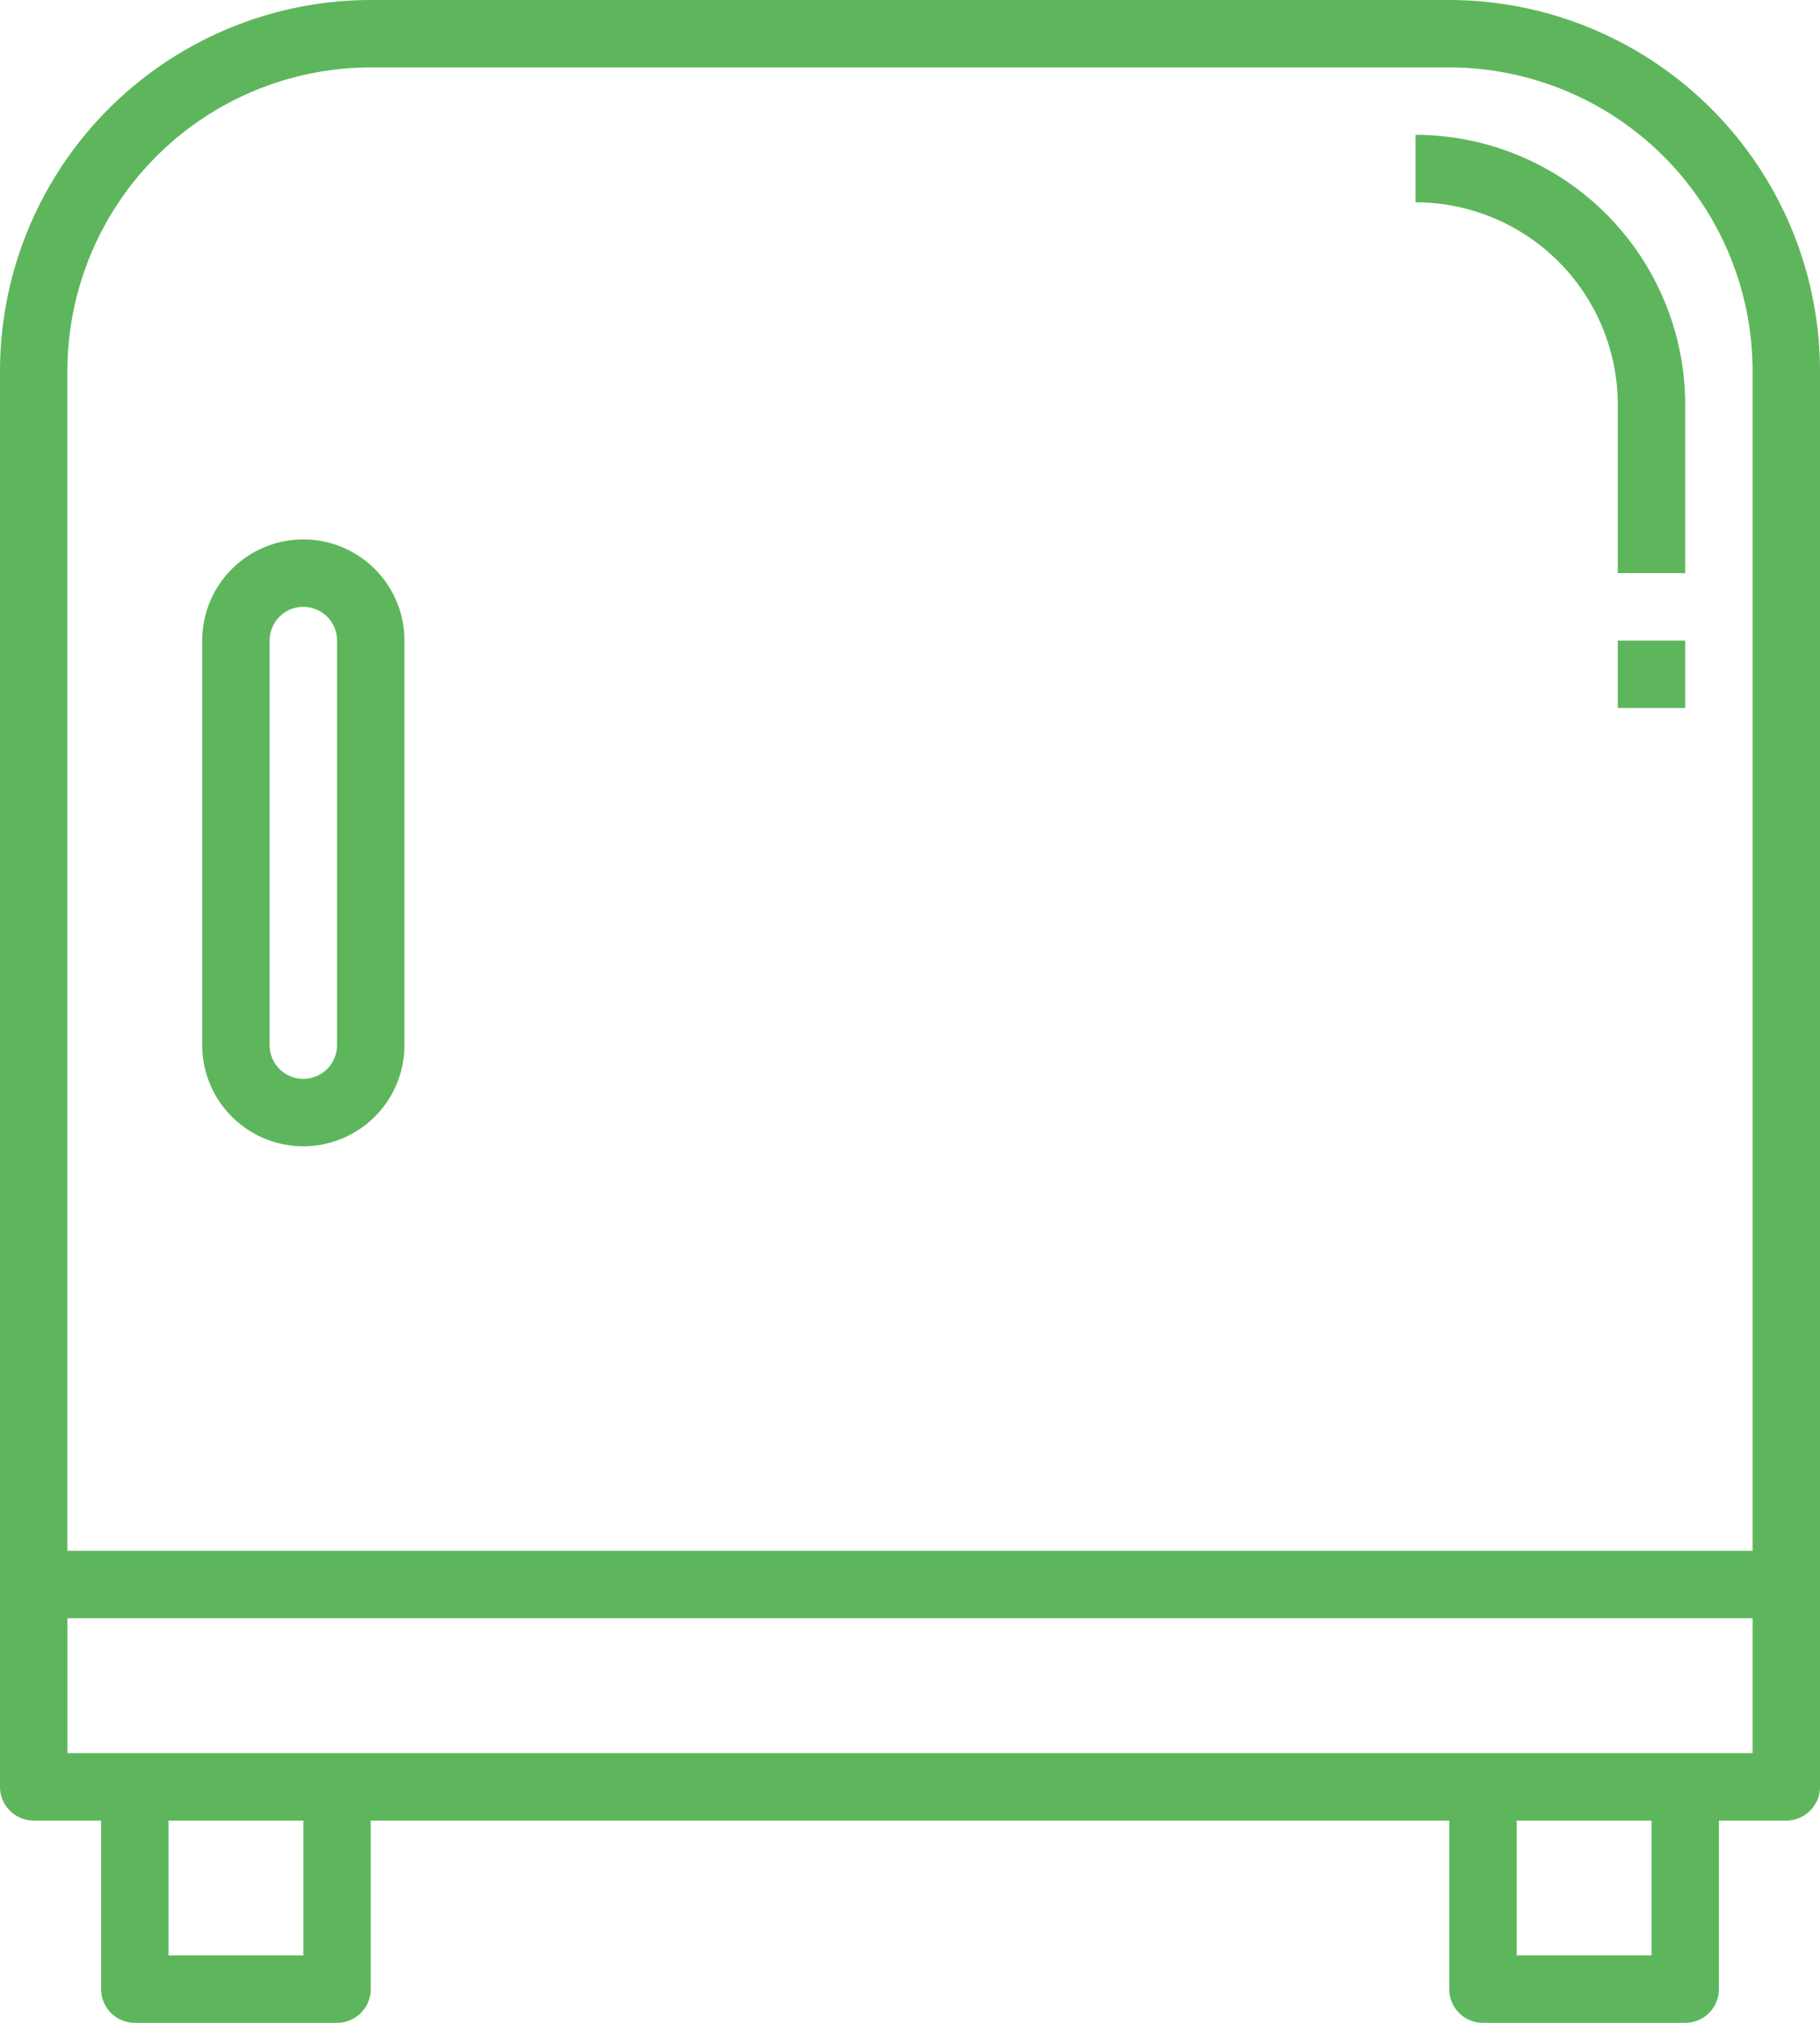 <svg id="Group_2358" data-name="Group 2358" xmlns="http://www.w3.org/2000/svg" width="333.566" height="370.629" viewBox="0 0 333.566 370.629">
  <path id="Path_934" data-name="Path 934" d="M-299.382-54H-497.051A68.03,68.03,0,0,0-565,13.949v259.44a6.178,6.178,0,0,0,6.177,6.177h12.354v30.886a6.178,6.178,0,0,0,6.178,6.177h37.062a6.178,6.178,0,0,0,6.177-6.177V279.566h197.669v30.886a6.177,6.177,0,0,0,6.176,6.177h37.063a6.178,6.178,0,0,0,6.178-6.177V279.566h12.355a6.177,6.177,0,0,0,6.176-6.177V13.949A68.029,68.029,0,0,0-299.382-54ZM-497.051-41.646h197.669a55.655,55.655,0,0,1,55.594,55.594v216.2H-552.646V13.949A55.656,55.656,0,0,1-497.051-41.646ZM-509.4,304.275h-24.709V279.566H-509.4Zm247.085,0h-24.708V279.566h24.708Zm-290.326-37.063V242.5h308.857v24.709Z" transform="translate(565 54)" fill="#5eb65c"/>
  <path id="Path_935" data-name="Path 935" d="M-498.469,185.189a18.532,18.532,0,0,0,18.531-18.531V92.531A18.532,18.532,0,0,0-498.469,74,18.532,18.532,0,0,0-517,92.531v74.126A18.532,18.532,0,0,0-498.469,185.189Zm-6.177-92.657a6.177,6.177,0,0,1,6.177-6.177,6.177,6.177,0,0,1,6.177,6.177v74.126a6.177,6.177,0,0,1-6.177,6.177,6.177,6.177,0,0,1-6.177-6.177Z" transform="translate(554.063 24.834)" fill="#5eb65c"/>
  <path id="Path_936" data-name="Path 936" d="M-191.937,27.417V58.3h12.354V27.417A49.474,49.474,0,0,0-229-22V-9.646A37.1,37.1,0,0,1-191.937,27.417Z" transform="translate(488.44 46.709)" fill="#5eb65c"/>
  <path id="Path_937" data-name="Path 937" d="M-181,98h12.354v12.354H-181Z" transform="translate(477.503 19.366)" fill="#5eb65c"/>
</svg>
